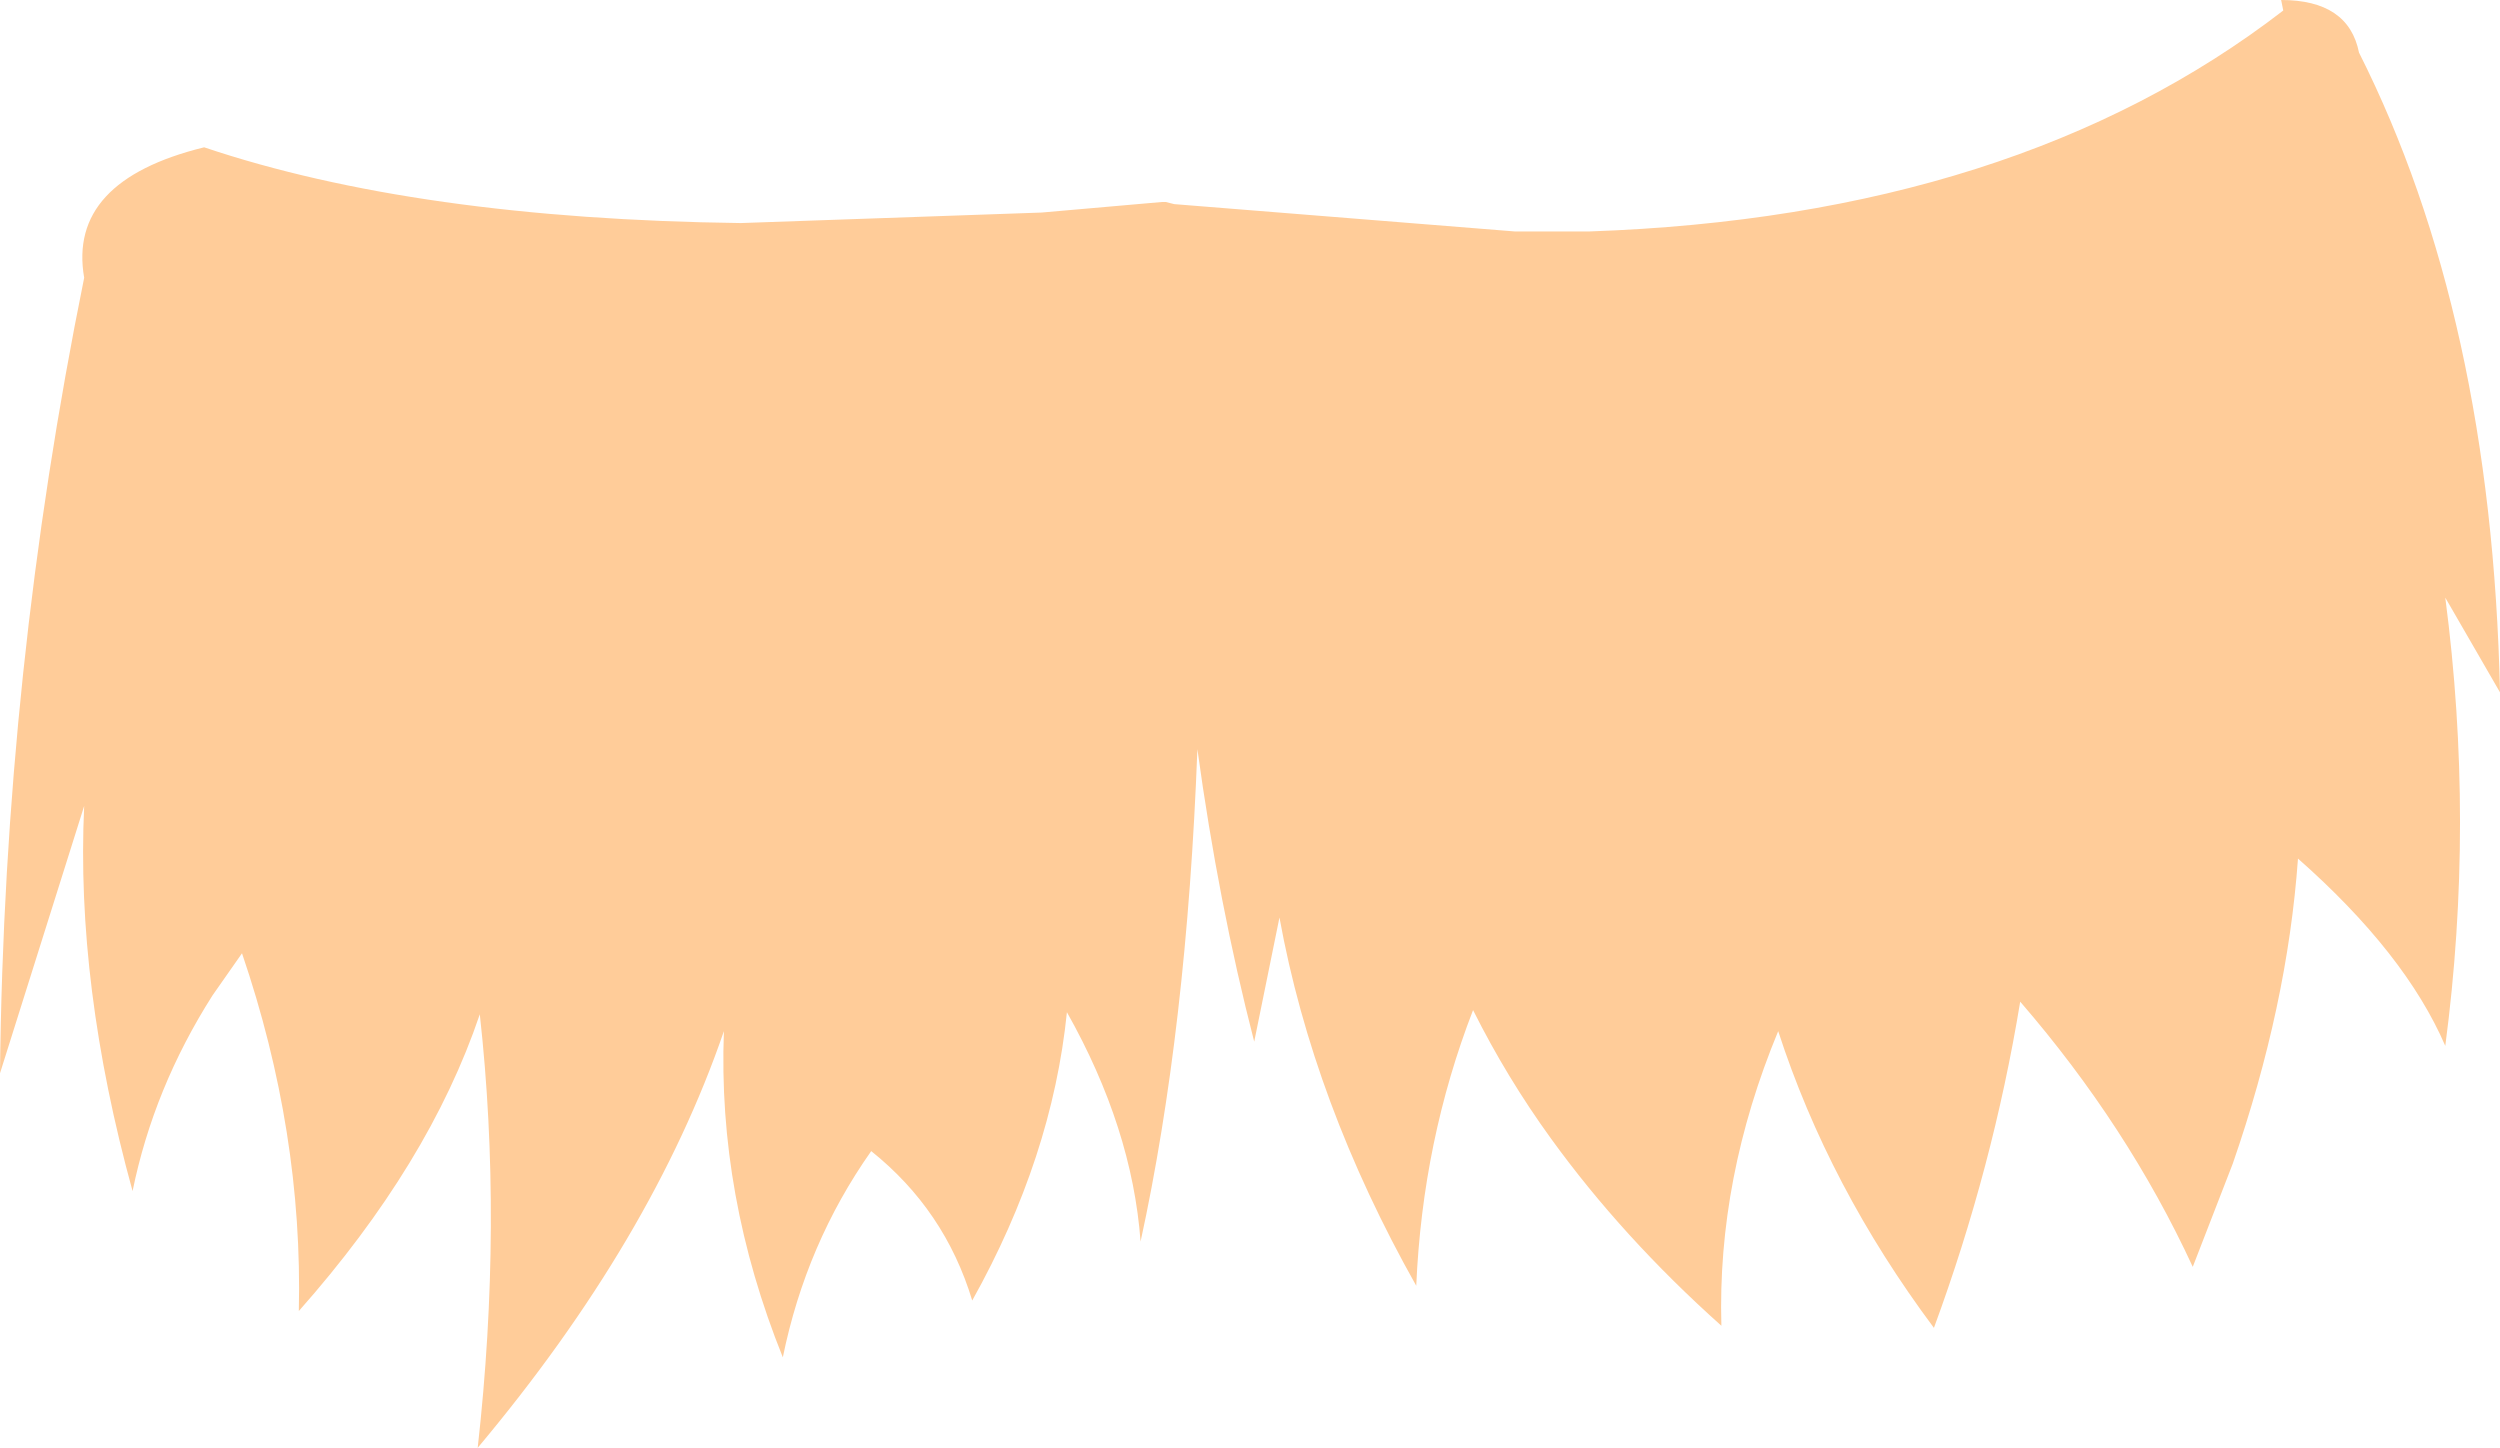 <?xml version="1.0" encoding="UTF-8" standalone="no"?>
<svg xmlns:xlink="http://www.w3.org/1999/xlink" height="34.4px" width="59.4px" xmlns="http://www.w3.org/2000/svg">
  <g transform="matrix(1.0, 0.0, 0.0, 1.0, 26.15, -72.35)">
    <path d="M28.05 72.35 Q29.65 72.35 29.9 73.6 33.05 79.85 33.25 88.8 L31.95 86.55 Q32.65 91.9 31.95 97.2 31.0 95.0 28.45 92.75 28.2 96.25 26.9 100.0 L25.95 102.45 Q24.4 99.1 21.85 96.15 21.2 100.1 19.8 103.9 17.3 100.55 16.1 96.85 14.65 100.35 14.75 103.85 12.4 101.75 10.7 99.4 9.65 97.95 8.85 96.35 7.65 99.45 7.5 102.9 5.05 98.55 4.25 94.15 L3.65 97.1 Q2.8 93.8 2.3 90.15 2.05 96.8 0.95 101.85 0.75 99.15 -0.8 96.4 -1.15 99.85 -3.05 103.25 -3.7 101.1 -5.45 99.7 -7.0 101.9 -7.55 104.6 -9.1 100.75 -8.95 96.85 -10.65 101.8 -14.8 106.75 -14.2 101.4 -14.75 96.45 -15.95 100.0 -19.05 103.5 -18.95 99.25 -20.4 95.0 L-21.1 96.0 Q-22.5 98.2 -23.0 100.65 -24.35 95.75 -24.15 91.5 L-26.15 97.85 Q-26.05 88.3 -24.15 78.95 -24.55 76.65 -21.3 75.85 -16.25 77.55 -8.55 77.65 L-1.4 77.4 1.45 77.15 1.55 77.15 1.75 77.2 9.85 77.85 11.6 77.85 Q21.75 77.5 28.1 72.6 L28.05 72.35" fill="#ffcc99" fill-rule="evenodd" stroke="none"/>
  </g>
</svg>
